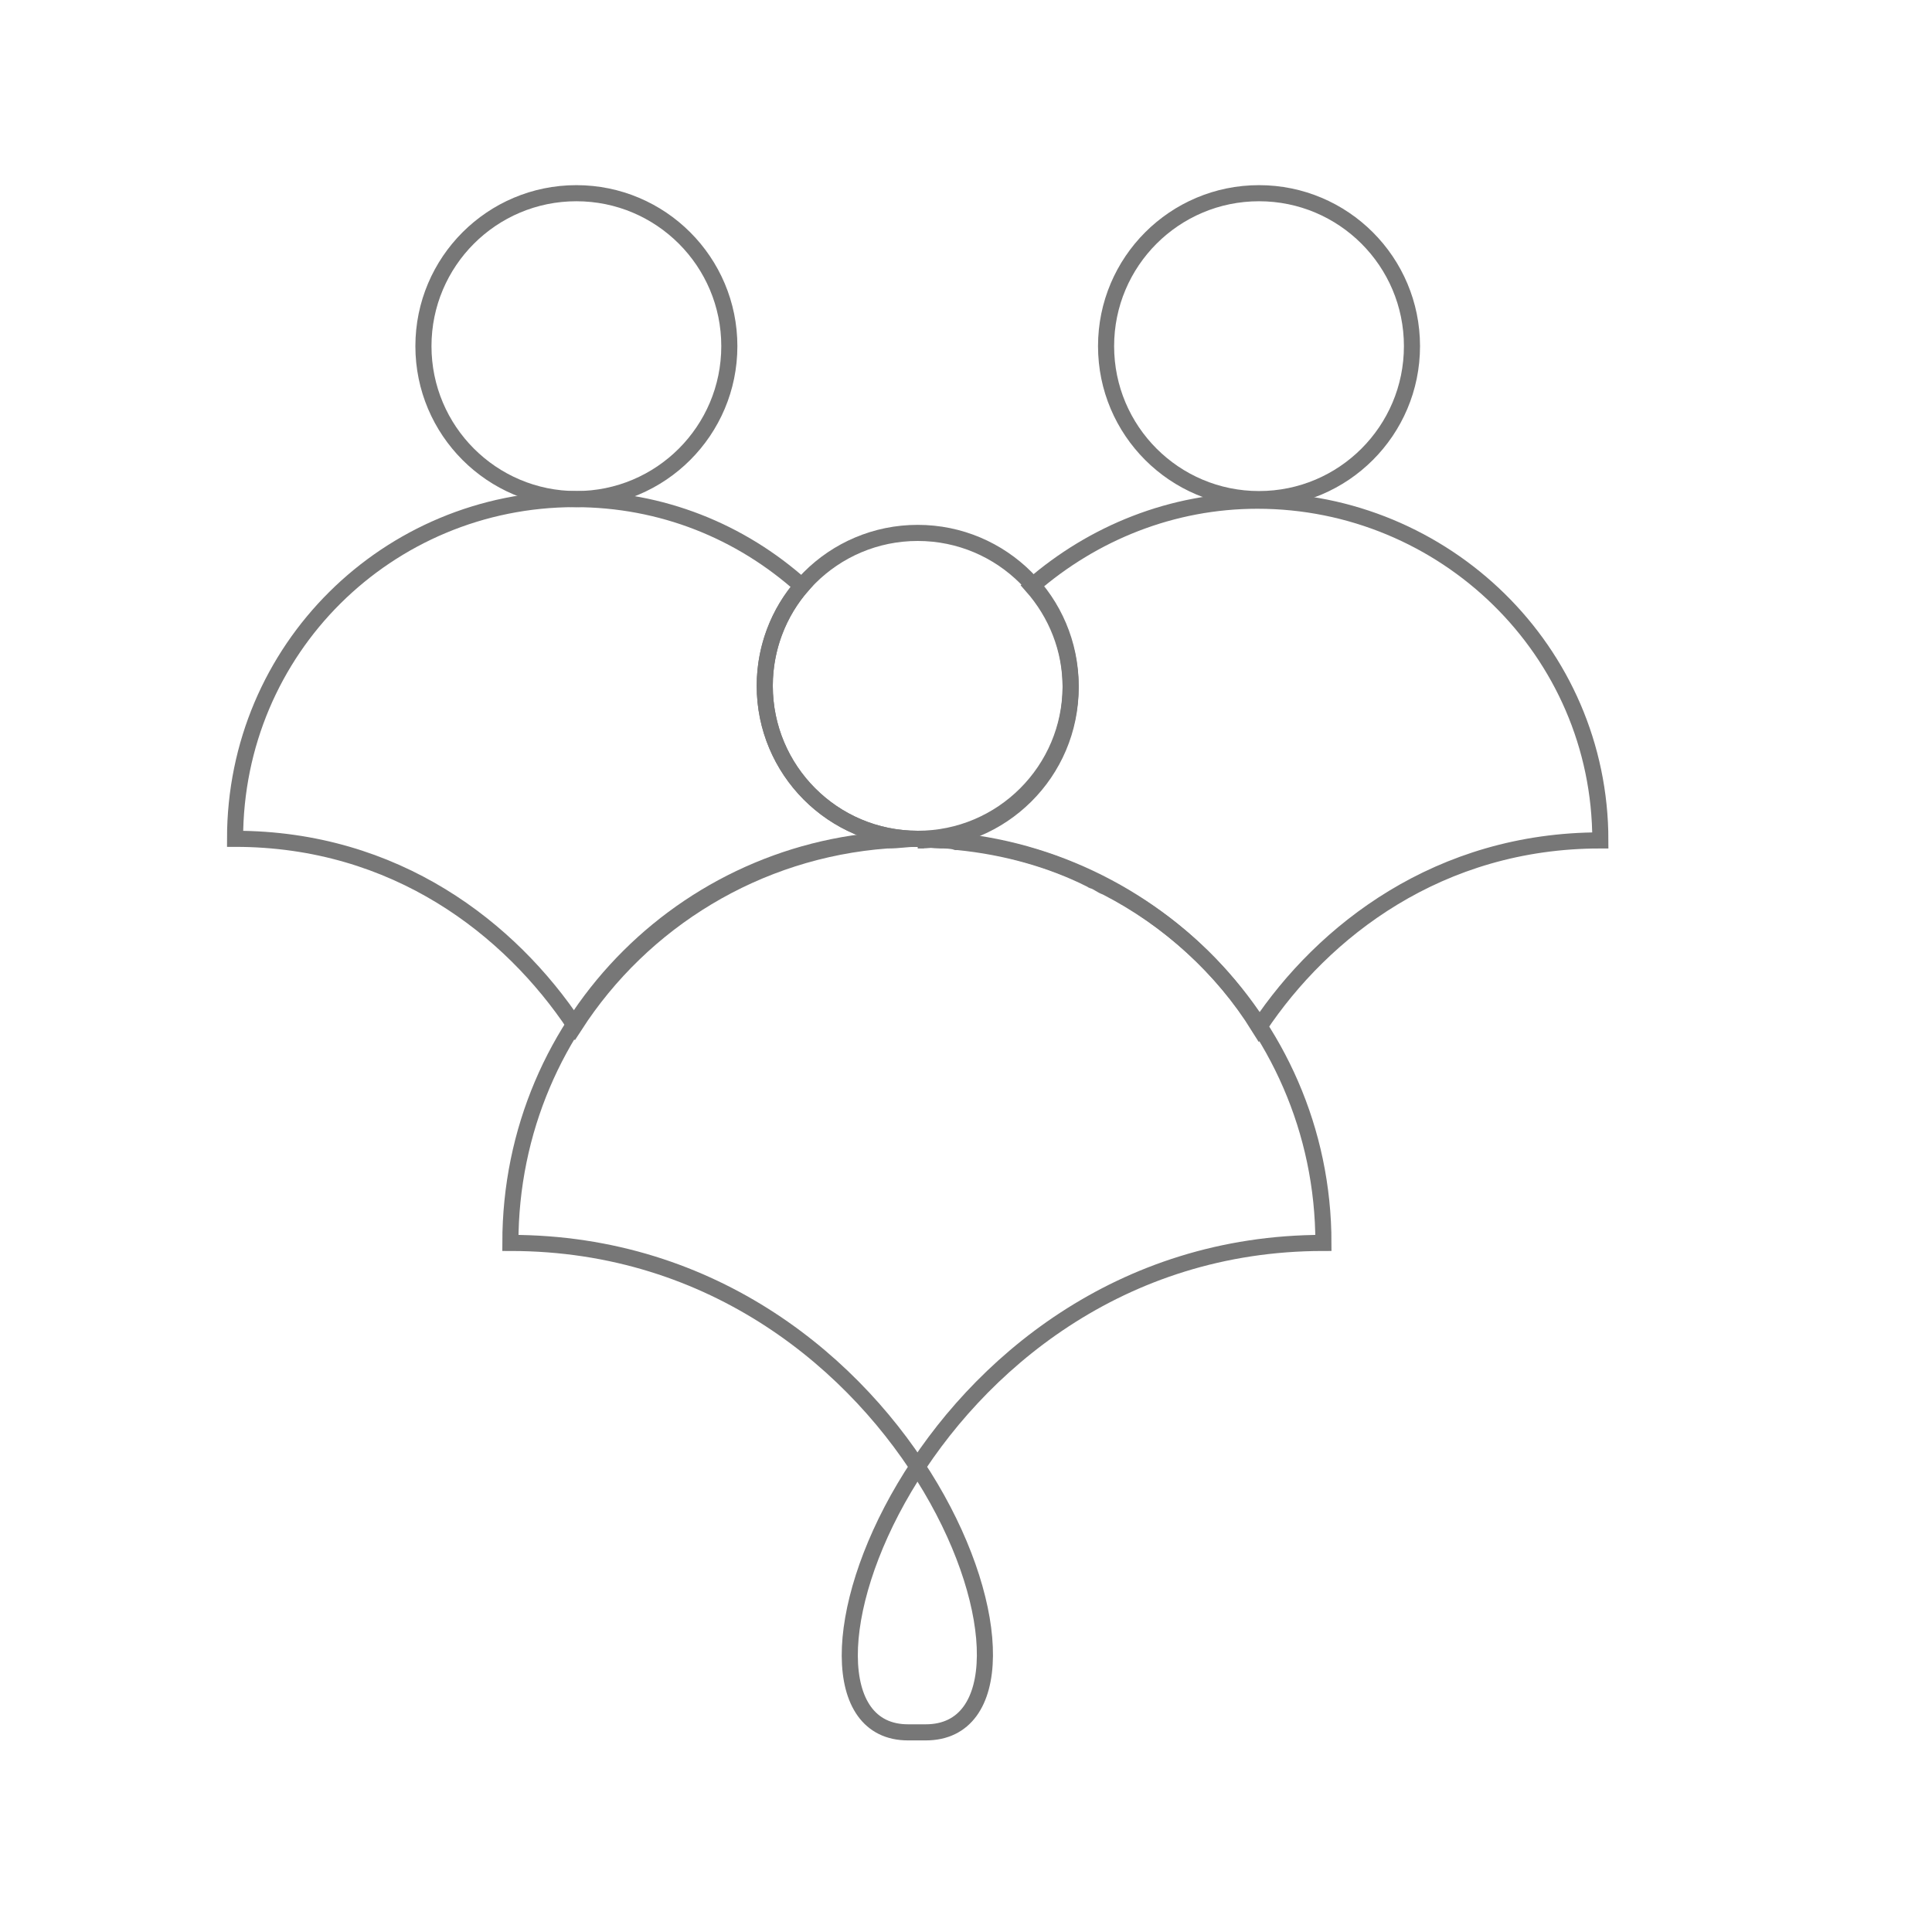 <?xml version="1.0" encoding="utf-8"?>
<!-- Generator: Adobe Illustrator 19.2.1, SVG Export Plug-In . SVG Version: 6.00 Build 0)  -->
<svg version="1.1" id="Ebene_1" xmlns="http://www.w3.org/2000/svg" xmlns:xlink="http://www.w3.org/1999/xlink" x="0px" y="0px"
	 viewBox="0 0 120 120" style="enable-background:new 0 0 120 120;" xml:space="preserve">
<style type="text/css">
	.st0{fill:#777777;}
	.st1{fill:none;stroke:#777777;stroke-miterlimit:10;}
	.st2{fill:none;stroke:#777777;stroke-linecap:round;stroke-linejoin:round;stroke-miterlimit:10;}
</style>
<g>
	<circle class="st1" cx="35.8" cy="21.5" r="9.5"/>
	<circle class="st1" cx="78.2" cy="21.5" r="9.5"/>
	<path class="st1" d="M82.2,77.2c-25.3,0-35.5,30.4-25.8,30.4h1.1c9.8,0-0.4-30.4-25.8-30.4l0,0c0-14,11.3-25.1,25.1-25.1
		S82.2,63.2,82.2,77.2L82.2,77.2z"/>
	<circle class="st1" cx="57" cy="42.6" r="9.5"/>
	<path class="st1" d="M58.4,52.2c0.3,0,0.7,0,1,0.1c0,0,0,0,0.1,0c3,0.3,5.8,1.1,8.2,2.3c0.1,0,0.1,0.1,0.2,0.1
		c0.3,0.1,0.5,0.3,0.8,0.4c3.9,2,7.2,5,9.5,8.7c4-6,11.2-11.6,21.2-11.6c0-11.8-9.7-21.1-21.3-21.1c-5.3,0-10.2,2-14,5.3
		c1.5,1.7,2.4,3.9,2.4,6.3c0,5.3-4.3,9.5-9.5,9.5c0.1,0,0.2,0,0.3,0C57.6,52.1,58,52.2,58.4,52.2z"/>
	<path class="st1" d="M35.7,63.7c4.2-6.5,11.3-10.9,19.4-11.5c0,0,0,0,0.1,0c0.6,0,1.1-0.1,1.7-0.1c0,0,0,0,0.1,0c0,0,0,0,0,0
		c-5.3,0-9.5-4.3-9.5-9.5c0-2.4,0.9-4.6,2.3-6.2C46,33,41.1,31,35.7,31c-11.6,0-21.1,9.3-21.1,21.1C24.6,52.1,31.7,57.7,35.7,63.7z"
		/>
</g>
</svg>
